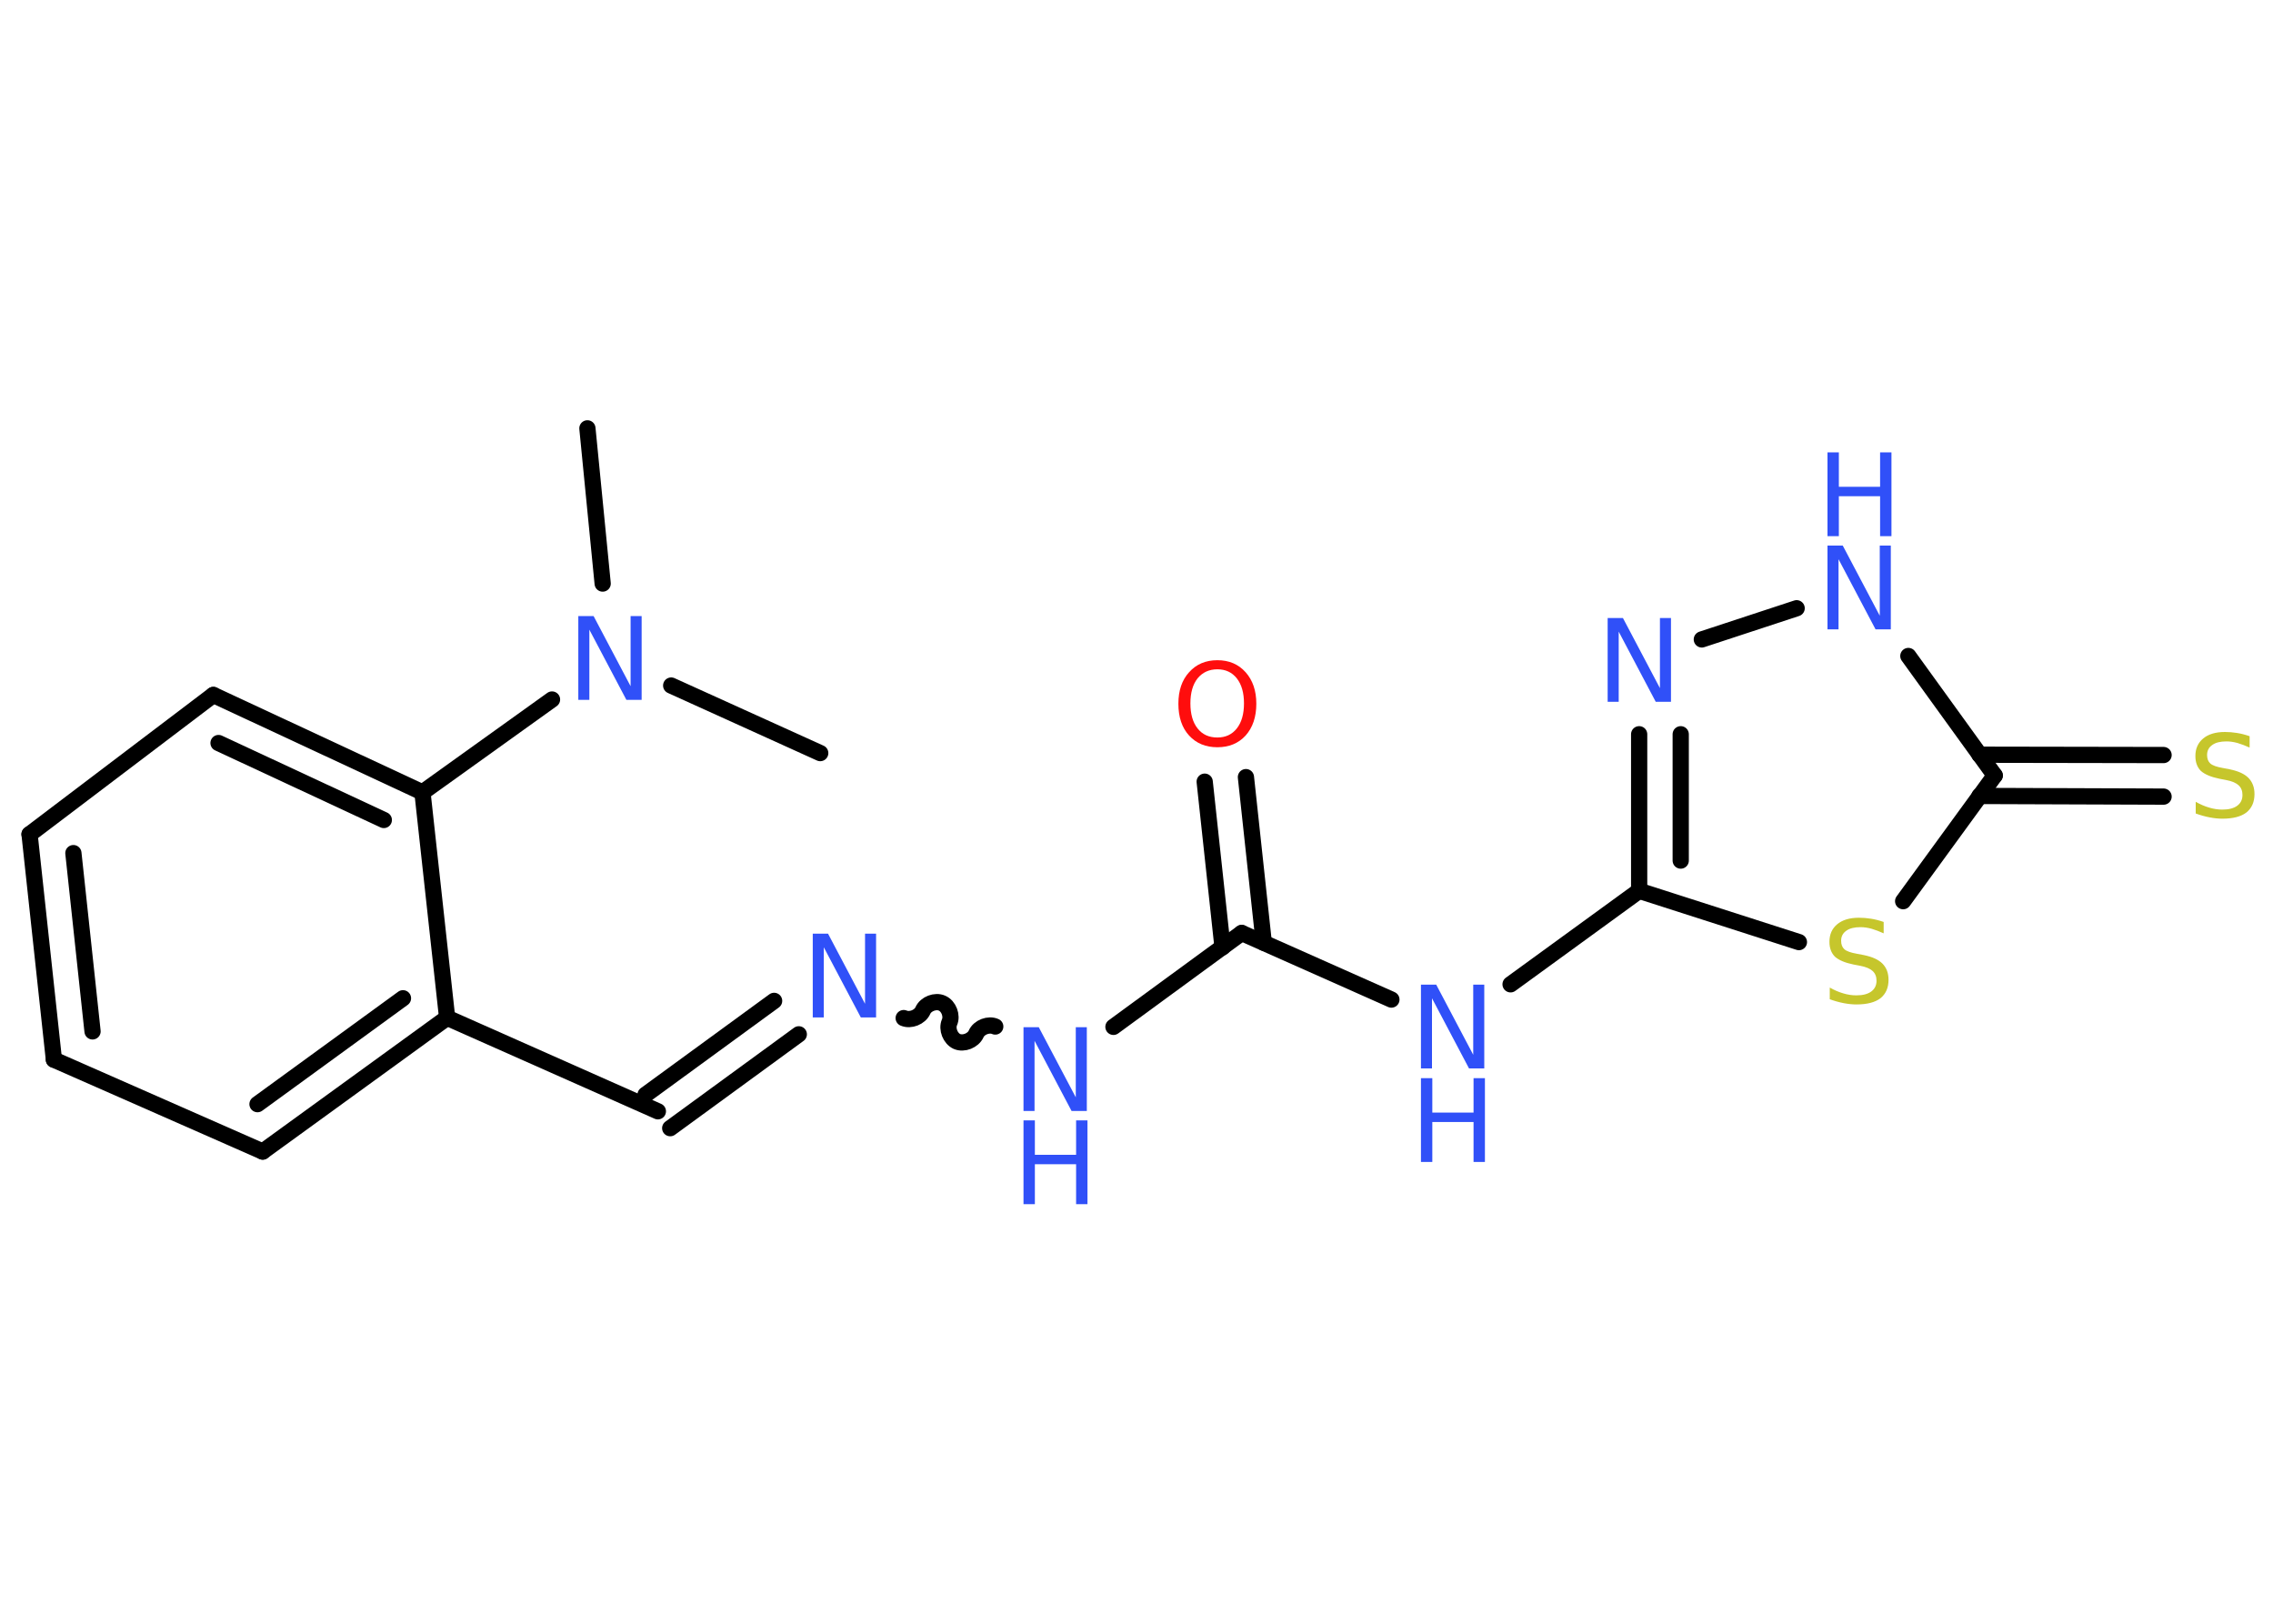 <?xml version='1.0' encoding='UTF-8'?>
<!DOCTYPE svg PUBLIC "-//W3C//DTD SVG 1.1//EN" "http://www.w3.org/Graphics/SVG/1.1/DTD/svg11.dtd">
<svg version='1.2' xmlns='http://www.w3.org/2000/svg' xmlns:xlink='http://www.w3.org/1999/xlink' width='70.0mm' height='50.0mm' viewBox='0 0 70.0 50.0'>
  <desc>Generated by the Chemistry Development Kit (http://github.com/cdk)</desc>
  <g stroke-linecap='round' stroke-linejoin='round' stroke='#000000' stroke-width='.5' fill='#3050F8'>
    <rect x='.0' y='.0' width='70.0' height='50.0' fill='#FFFFFF' stroke='none'/>
    <g id='mol1' class='mol'>
      <line id='mol1bnd1' class='bond' x1='18.09' y1='13.19' x2='18.56' y2='17.97'/>
      <line id='mol1bnd2' class='bond' x1='20.67' y1='21.11' x2='25.26' y2='23.19'/>
      <line id='mol1bnd3' class='bond' x1='17.0' y1='21.54' x2='13.01' y2='24.4'/>
      <g id='mol1bnd4' class='bond'>
        <line x1='13.01' y1='24.4' x2='6.57' y2='21.4'/>
        <line x1='11.82' y1='25.25' x2='6.73' y2='22.88'/>
      </g>
      <line id='mol1bnd5' class='bond' x1='6.57' y1='21.4' x2='.91' y2='25.69'/>
      <g id='mol1bnd6' class='bond'>
        <line x1='.91' y1='25.69' x2='1.66' y2='32.63'/>
        <line x1='2.26' y1='26.27' x2='2.85' y2='31.76'/>
      </g>
      <line id='mol1bnd7' class='bond' x1='1.66' y1='32.63' x2='8.09' y2='35.46'/>
      <g id='mol1bnd8' class='bond'>
        <line x1='8.09' y1='35.46' x2='13.77' y2='31.34'/>
        <line x1='7.93' y1='34.0' x2='12.41' y2='30.74'/>
      </g>
      <line id='mol1bnd9' class='bond' x1='13.01' y1='24.4' x2='13.77' y2='31.34'/>
      <line id='mol1bnd10' class='bond' x1='13.77' y1='31.34' x2='20.26' y2='34.22'/>
      <g id='mol1bnd11' class='bond'>
        <line x1='19.88' y1='33.71' x2='23.84' y2='30.82'/>
        <line x1='20.64' y1='34.74' x2='24.6' y2='31.85'/>
      </g>
      <path id='mol1bnd12' class='bond' d='M30.65 31.61c-.2 -.09 -.5 .02 -.59 .23c-.09 .2 -.38 .32 -.59 .23c-.2 -.09 -.32 -.38 -.23 -.59c.09 -.2 -.02 -.5 -.23 -.59c-.2 -.09 -.5 .02 -.59 .23c-.09 .2 -.38 .32 -.59 .23' fill='none' stroke='#000000' stroke-width='.5'/>
      <line id='mol1bnd13' class='bond' x1='34.29' y1='31.62' x2='38.24' y2='28.73'/>
      <g id='mol1bnd14' class='bond'>
        <line x1='37.65' y1='29.17' x2='37.1' y2='24.07'/>
        <line x1='38.92' y1='29.03' x2='38.37' y2='23.93'/>
      </g>
      <line id='mol1bnd15' class='bond' x1='38.24' y1='28.73' x2='42.85' y2='30.78'/>
      <line id='mol1bnd16' class='bond' x1='46.52' y1='30.31' x2='50.48' y2='27.43'/>
      <g id='mol1bnd17' class='bond'>
        <line x1='50.48' y1='22.61' x2='50.48' y2='27.43'/>
        <line x1='51.76' y1='22.61' x2='51.76' y2='26.5'/>
      </g>
      <line id='mol1bnd18' class='bond' x1='52.41' y1='19.69' x2='55.33' y2='18.73'/>
      <line id='mol1bnd19' class='bond' x1='58.77' y1='20.2' x2='61.43' y2='23.88'/>
      <g id='mol1bnd20' class='bond'>
        <line x1='60.96' y1='23.24' x2='66.63' y2='23.25'/>
        <line x1='60.96' y1='24.51' x2='66.63' y2='24.53'/>
      </g>
      <line id='mol1bnd21' class='bond' x1='61.43' y1='23.88' x2='58.61' y2='27.75'/>
      <line id='mol1bnd22' class='bond' x1='50.48' y1='27.43' x2='55.4' y2='29.01'/>
      <path id='mol1atm2' class='atom' d='M17.81 18.97h.47l1.14 2.16v-2.16h.34v2.58h-.47l-1.14 -2.16v2.16h-.34v-2.58z' stroke='none'/>
      <path id='mol1atm11' class='atom' d='M25.03 28.75h.47l1.14 2.16v-2.16h.34v2.58h-.47l-1.14 -2.16v2.16h-.34v-2.58z' stroke='none'/>
      <g id='mol1atm12' class='atom'>
        <path d='M31.52 31.63h.47l1.14 2.16v-2.16h.34v2.58h-.47l-1.14 -2.16v2.16h-.34v-2.58z' stroke='none'/>
        <path d='M31.52 34.5h.35v1.06h1.27v-1.06h.35v2.58h-.35v-1.23h-1.27v1.23h-.35v-2.58z' stroke='none'/>
      </g>
      <path id='mol1atm14' class='atom' d='M37.49 20.61q-.38 .0 -.61 .28q-.22 .28 -.22 .77q.0 .49 .22 .77q.22 .28 .61 .28q.38 .0 .6 -.28q.22 -.28 .22 -.77q.0 -.49 -.22 -.77q-.22 -.28 -.6 -.28zM37.49 20.33q.54 .0 .87 .37q.33 .37 .33 .97q.0 .61 -.33 .98q-.33 .36 -.87 .36q-.54 .0 -.87 -.36q-.33 -.36 -.33 -.98q.0 -.61 .33 -.97q.33 -.37 .87 -.37z' stroke='none' fill='#FF0D0D'/>
      <g id='mol1atm15' class='atom'>
        <path d='M43.76 30.32h.47l1.14 2.16v-2.16h.34v2.58h-.47l-1.14 -2.16v2.16h-.34v-2.58z' stroke='none'/>
        <path d='M43.76 33.2h.35v1.06h1.27v-1.06h.35v2.58h-.35v-1.23h-1.27v1.23h-.35v-2.58z' stroke='none'/>
      </g>
      <path id='mol1atm17' class='atom' d='M49.51 19.03h.47l1.14 2.16v-2.16h.34v2.58h-.47l-1.14 -2.16v2.16h-.34v-2.58z' stroke='none'/>
      <g id='mol1atm18' class='atom'>
        <path d='M56.28 16.8h.47l1.14 2.16v-2.16h.34v2.58h-.47l-1.14 -2.16v2.16h-.34v-2.58z' stroke='none'/>
        <path d='M56.28 13.93h.35v1.06h1.27v-1.06h.35v2.58h-.35v-1.23h-1.27v1.23h-.35v-2.58z' stroke='none'/>
      </g>
      <path id='mol1atm20' class='atom' d='M69.28 22.68v.34q-.2 -.09 -.37 -.14q-.18 -.05 -.34 -.05q-.29 .0 -.44 .11q-.16 .11 -.16 .31q.0 .17 .1 .26q.1 .09 .39 .14l.21 .04q.39 .08 .57 .26q.19 .19 .19 .5q.0 .37 -.25 .57q-.25 .19 -.74 .19q-.18 .0 -.39 -.04q-.21 -.04 -.43 -.12v-.36q.21 .12 .42 .18q.2 .06 .4 .06q.3 .0 .46 -.12q.16 -.12 .16 -.33q.0 -.19 -.12 -.3q-.12 -.11 -.38 -.16l-.21 -.04q-.39 -.08 -.57 -.24q-.17 -.17 -.17 -.46q.0 -.34 .24 -.54q.24 -.2 .67 -.2q.18 .0 .37 .03q.19 .03 .39 .1z' stroke='none' fill='#C6C62C'/>
      <path id='mol1atm21' class='atom' d='M58.01 28.4v.34q-.2 -.09 -.37 -.14q-.18 -.05 -.34 -.05q-.29 .0 -.44 .11q-.16 .11 -.16 .31q.0 .17 .1 .26q.1 .09 .39 .14l.21 .04q.39 .08 .57 .26q.19 .19 .19 .5q.0 .37 -.25 .57q-.25 .19 -.74 .19q-.18 .0 -.39 -.04q-.21 -.04 -.43 -.12v-.36q.21 .12 .42 .18q.2 .06 .4 .06q.3 .0 .46 -.12q.16 -.12 .16 -.33q.0 -.19 -.12 -.3q-.12 -.11 -.38 -.16l-.21 -.04q-.39 -.08 -.57 -.24q-.17 -.17 -.17 -.46q.0 -.34 .24 -.54q.24 -.2 .67 -.2q.18 .0 .37 .03q.19 .03 .39 .1z' stroke='none' fill='#C6C62C'/>
    </g>
  </g>
</svg>
